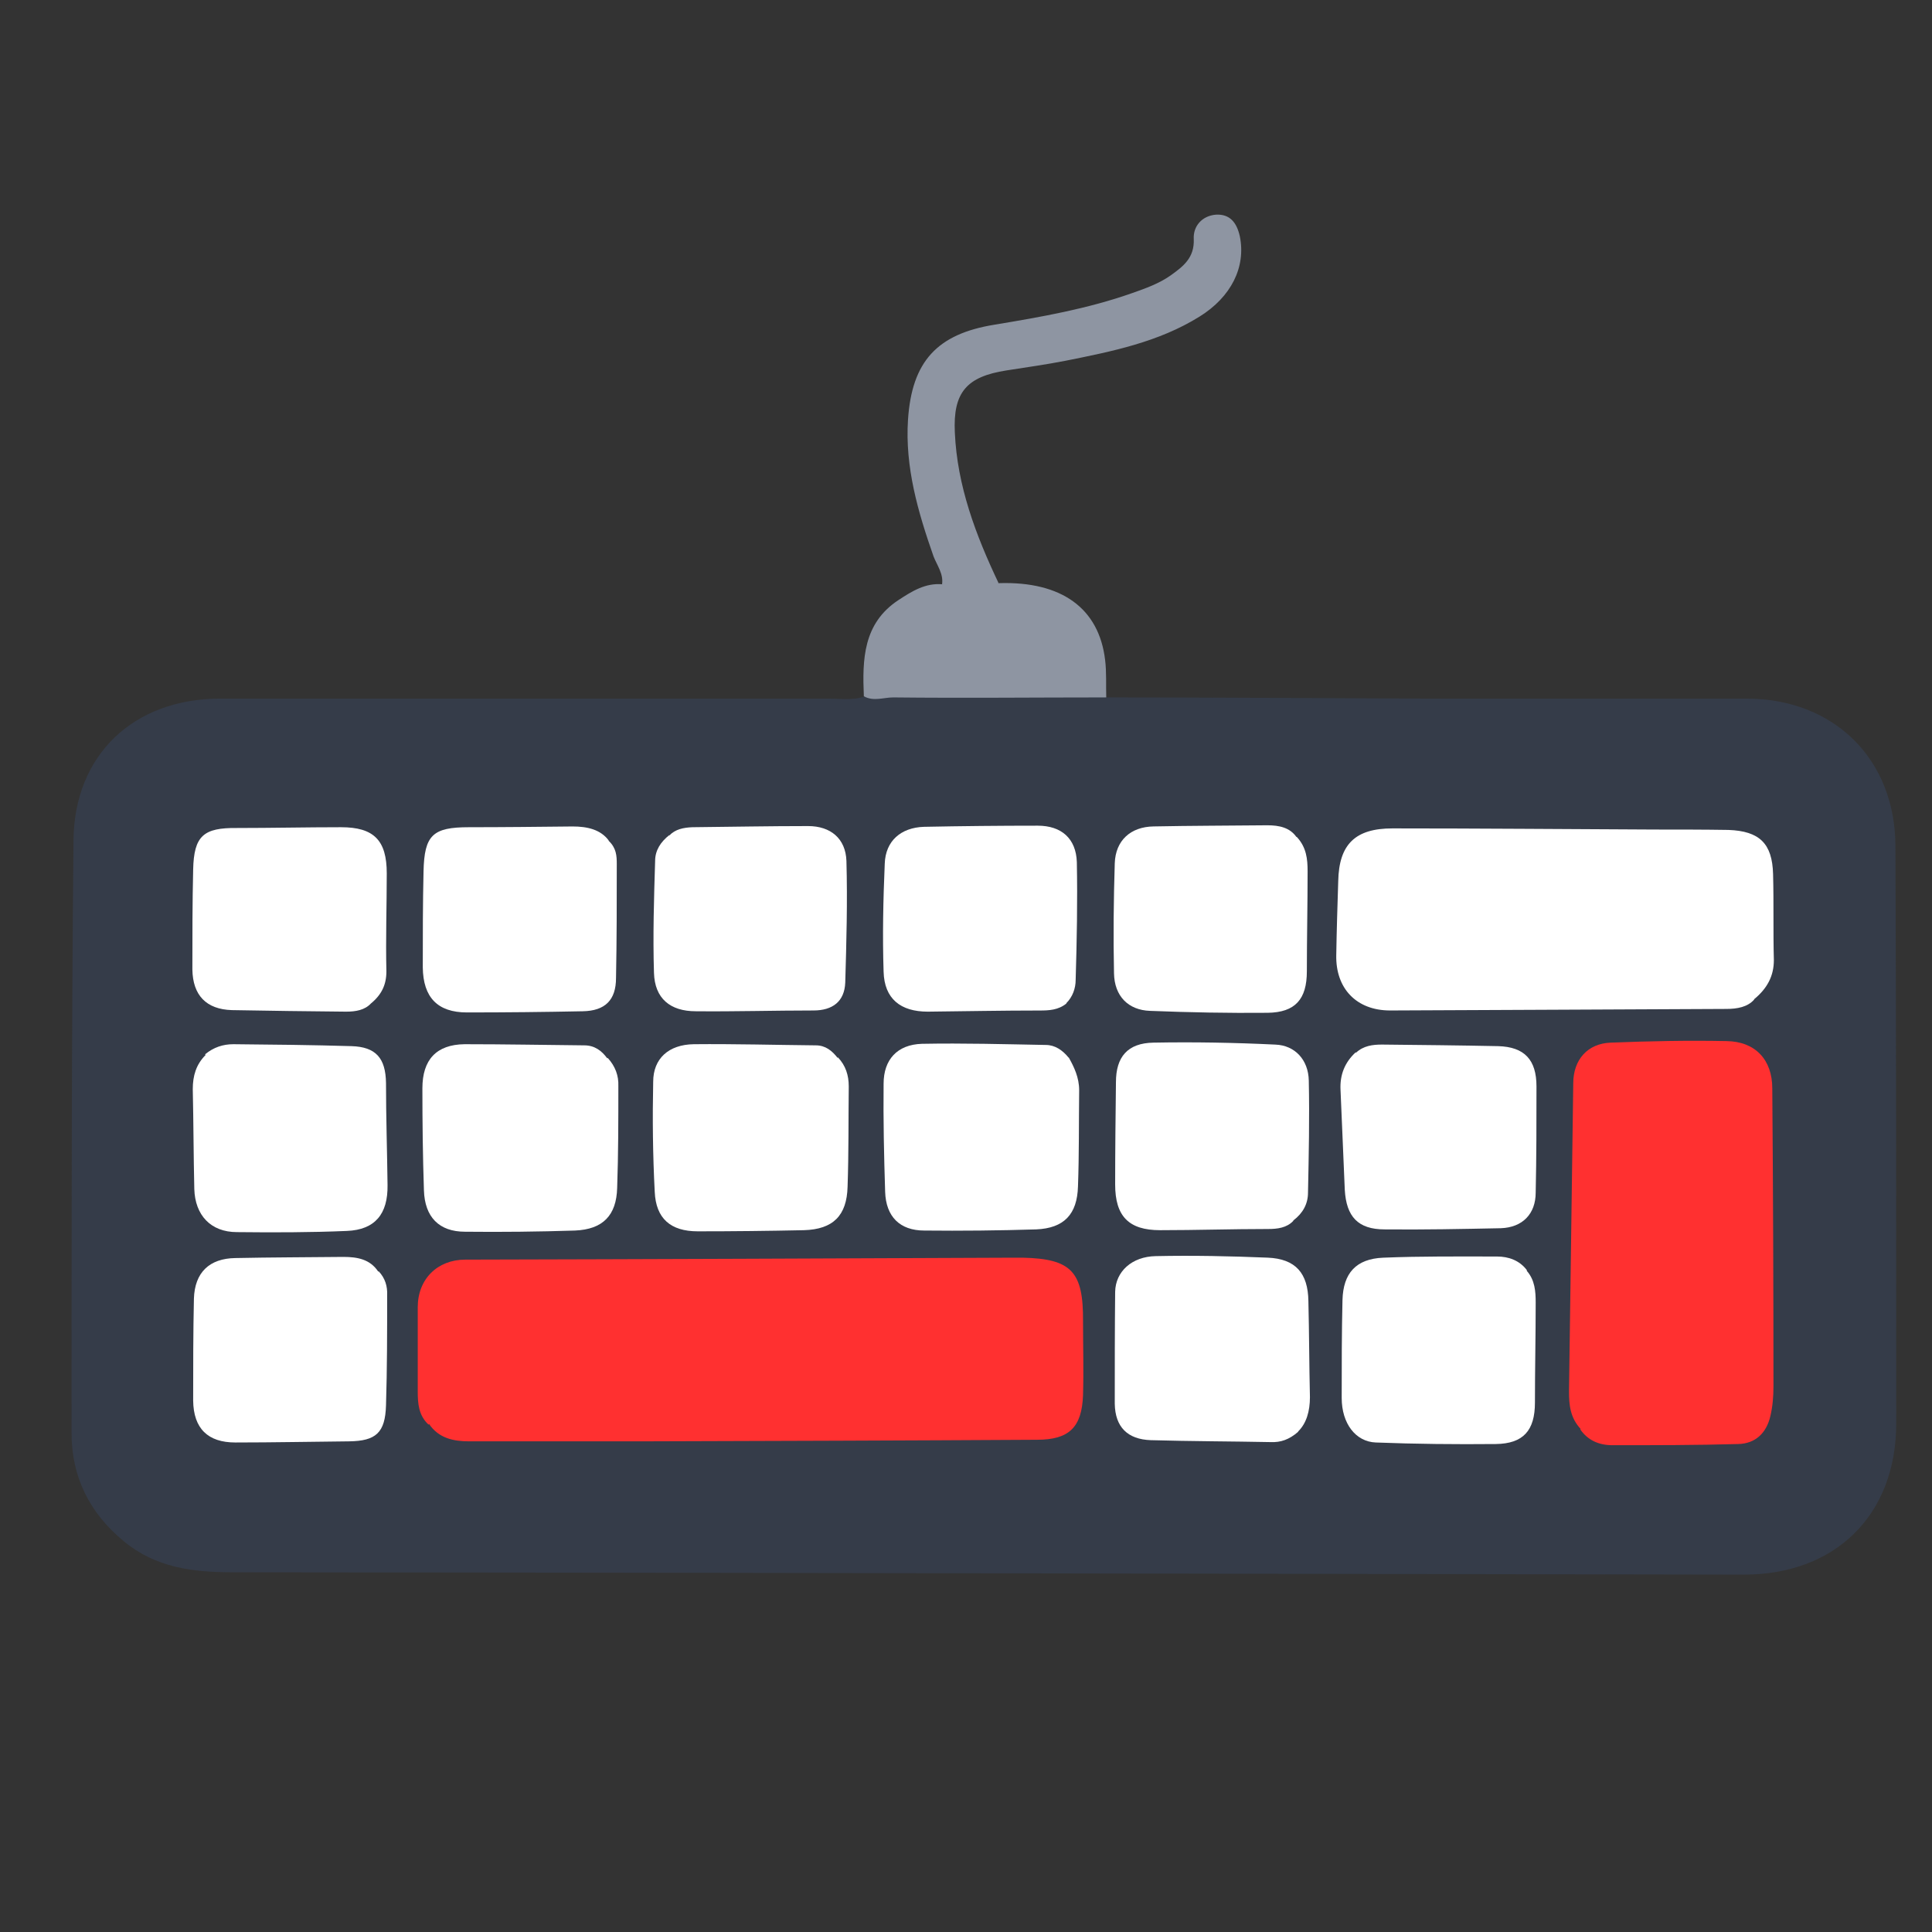 <svg width="54" height="54" viewBox="0 0 54 54" fill="none" xmlns="http://www.w3.org/2000/svg">
<rect x="0" y="0" width="54" height="54" fill="#333333" stroke="none"/>
<g clip-path="url(#clip0_1907_10403)">
<path d="M30.909 19.493C33.821 19.493 36.722 19.515 39.633 19.526C42.696 19.526 45.748 19.526 48.811 19.526C51.257 19.526 52.978 21.215 52.978 23.663C53 29.034 53 34.416 53 39.787C53 42.343 51.301 44.011 48.746 44.011C34.665 43.989 20.584 43.957 6.503 43.946C5.388 43.946 4.349 43.816 3.461 43.079C2.498 42.289 2 41.271 2 40.058C2 34.535 2 29.012 2.054 23.489C2.076 21.096 3.732 19.537 6.135 19.526C11.806 19.526 17.477 19.526 23.149 19.526C23.485 19.526 23.82 19.58 24.145 19.472C25.032 19.277 25.92 19.407 26.807 19.396C28.02 19.374 29.221 19.396 30.433 19.396C30.606 19.396 30.769 19.417 30.92 19.504L30.909 19.493Z" fill="#353C49"/>
<path d="M26.331 16.331C26.374 16.039 26.19 15.801 26.093 15.552C25.66 14.317 25.292 13.061 25.379 11.729C25.487 10.104 26.19 9.336 27.792 9.076C29.102 8.859 30.401 8.632 31.656 8.188C32.024 8.058 32.392 7.928 32.717 7.7C33.063 7.451 33.388 7.213 33.366 6.682C33.345 6.325 33.594 6.033 33.983 6C34.373 5.978 34.568 6.217 34.654 6.607C34.827 7.462 34.416 8.296 33.529 8.848C32.381 9.563 31.082 9.823 29.784 10.083C29.232 10.191 28.68 10.267 28.128 10.354C27.024 10.527 26.634 10.96 26.688 12.086C26.753 13.581 27.273 14.956 27.911 16.299C27.392 16.515 26.861 16.515 26.32 16.331H26.331Z" fill="#8E95A2"/>
<path d="M26.331 16.331C26.861 16.32 27.392 16.309 27.922 16.299C29.675 16.244 30.715 17.003 30.888 18.443C30.931 18.789 30.909 19.147 30.92 19.493C28.939 19.493 26.959 19.515 24.967 19.493C24.697 19.493 24.415 19.612 24.145 19.461C24.101 18.432 24.123 17.425 25.108 16.775C25.487 16.526 25.866 16.288 26.342 16.331H26.331Z" fill="#8E95A2"/>
<path d="M11.979 39.82C11.698 39.56 11.676 39.224 11.676 38.889C11.676 38.109 11.676 37.318 11.676 36.539C11.676 35.748 12.228 35.207 13.007 35.207C18.094 35.196 23.181 35.174 28.258 35.153C28.366 35.153 28.485 35.153 28.593 35.153C29.946 35.185 30.282 35.542 30.271 36.929C30.271 37.622 30.292 38.304 30.271 38.997C30.238 39.896 29.881 40.242 28.983 40.242C25.281 40.264 21.569 40.275 17.867 40.286C16.287 40.286 14.696 40.286 13.116 40.286C12.672 40.286 12.261 40.199 11.99 39.798L11.979 39.82Z" fill="#FF3030"/>
<path d="M44.179 39.939C43.887 39.625 43.854 39.267 43.854 38.889C43.898 36.019 43.93 33.149 43.973 30.279C43.973 29.619 44.374 29.164 45.023 29.142C46.105 29.099 47.188 29.077 48.259 29.099C49.06 29.11 49.536 29.619 49.536 30.42C49.558 33.192 49.569 35.975 49.569 38.748C49.569 39.029 49.547 39.311 49.482 39.582C49.374 40.047 49.071 40.35 48.584 40.361C47.415 40.394 46.235 40.394 45.066 40.394C44.688 40.394 44.374 40.253 44.168 39.95L44.179 39.939Z" fill="#FF3030"/>
<path d="M49.028 27.94C48.844 28.146 48.562 28.2 48.248 28.2C45.121 28.211 41.993 28.233 38.854 28.243C37.912 28.243 37.328 27.626 37.349 26.695C37.36 26.002 37.382 25.319 37.404 24.626C37.425 23.598 37.88 23.154 38.919 23.154C41.365 23.154 43.8 23.175 46.246 23.186C46.939 23.186 47.621 23.186 48.313 23.197C49.179 23.229 49.536 23.576 49.558 24.431C49.58 25.233 49.558 26.034 49.58 26.835C49.58 27.279 49.396 27.626 49.028 27.929V27.94Z" fill="white"/>
<path d="M16.991 29.575C17.196 29.803 17.294 30.063 17.283 30.355C17.283 31.308 17.283 32.25 17.25 33.203C17.229 33.972 16.85 34.362 16.07 34.394C15.053 34.427 14.025 34.438 12.997 34.427C12.271 34.427 11.871 34.015 11.849 33.268C11.817 32.315 11.806 31.373 11.806 30.42C11.806 29.619 12.196 29.196 12.986 29.186C14.101 29.186 15.215 29.207 16.33 29.218C16.622 29.218 16.817 29.37 16.969 29.575H16.991Z" fill="white"/>
<path d="M23.42 29.554C23.636 29.781 23.723 30.052 23.723 30.366C23.712 31.297 23.723 32.229 23.69 33.171C23.669 33.972 23.29 34.362 22.467 34.384C21.482 34.405 20.486 34.416 19.502 34.416C18.744 34.416 18.333 34.059 18.3 33.312C18.246 32.283 18.235 31.254 18.257 30.236C18.257 29.586 18.69 29.196 19.393 29.186C20.53 29.175 21.666 29.207 22.803 29.218C23.073 29.218 23.257 29.37 23.409 29.565L23.42 29.554Z" fill="white"/>
<path d="M29.87 29.554C30.022 29.824 30.163 30.117 30.163 30.474C30.152 31.373 30.163 32.261 30.13 33.16C30.108 33.94 29.741 34.329 28.961 34.362C27.922 34.394 26.872 34.405 25.833 34.394C25.151 34.394 24.762 34.005 24.74 33.311C24.708 32.304 24.686 31.297 24.697 30.29C24.697 29.619 25.076 29.196 25.768 29.175C26.926 29.153 28.084 29.186 29.232 29.207C29.481 29.207 29.697 29.348 29.87 29.564V29.554Z" fill="white"/>
<path d="M36.245 23.392C36.516 23.684 36.548 24.009 36.548 24.356C36.548 25.287 36.527 26.218 36.527 27.149C36.527 27.929 36.202 28.297 35.434 28.308C34.34 28.319 33.236 28.297 32.143 28.254C31.537 28.233 31.148 27.843 31.137 27.204C31.115 26.186 31.126 25.157 31.158 24.128C31.18 23.489 31.602 23.11 32.241 23.099C33.301 23.078 34.362 23.078 35.423 23.067C35.758 23.067 36.05 23.132 36.234 23.392H36.245Z" fill="white"/>
<path d="M36.148 34.124C35.964 34.319 35.704 34.351 35.444 34.351C34.438 34.351 33.431 34.384 32.425 34.384C31.548 34.384 31.169 33.994 31.169 33.106C31.169 32.153 31.18 31.2 31.191 30.247C31.191 29.543 31.515 29.153 32.241 29.142C33.377 29.121 34.514 29.142 35.65 29.197C36.191 29.218 36.57 29.619 36.581 30.204C36.603 31.243 36.581 32.294 36.559 33.333C36.559 33.647 36.419 33.907 36.148 34.113V34.124Z" fill="white"/>
<path d="M5.734 29.467C5.972 29.272 6.232 29.186 6.524 29.186C7.628 29.196 8.721 29.207 9.825 29.24C10.507 29.261 10.778 29.575 10.789 30.268C10.789 31.221 10.821 32.174 10.832 33.127C10.843 33.929 10.486 34.373 9.695 34.405C8.667 34.449 7.639 34.449 6.622 34.438C5.886 34.438 5.453 33.961 5.431 33.236C5.409 32.304 5.409 31.373 5.388 30.442C5.388 30.063 5.485 29.749 5.745 29.489L5.734 29.467Z" fill="white"/>
<path d="M36.289 40.015C36.029 40.242 35.791 40.318 35.52 40.307C34.405 40.285 33.28 40.285 32.165 40.253C31.515 40.231 31.169 39.885 31.158 39.235C31.158 38.195 31.158 37.145 31.169 36.105C31.18 35.542 31.635 35.12 32.306 35.109C33.345 35.087 34.395 35.109 35.434 35.152C36.213 35.185 36.559 35.586 36.57 36.365C36.592 37.264 36.592 38.152 36.613 39.051C36.613 39.441 36.516 39.787 36.278 40.015H36.289Z" fill="white"/>
<path d="M42.675 35.521C42.902 35.781 42.923 36.095 42.923 36.409C42.923 37.34 42.902 38.271 42.902 39.203C42.902 39.983 42.577 40.351 41.809 40.361C40.694 40.372 39.568 40.361 38.453 40.318C37.891 40.297 37.501 39.788 37.501 39.073C37.501 38.163 37.501 37.243 37.523 36.333C37.544 35.586 37.901 35.185 38.659 35.153C39.72 35.109 40.78 35.12 41.841 35.12C42.166 35.12 42.469 35.228 42.675 35.499V35.521Z" fill="white"/>
<path d="M17.012 23.5C17.229 23.706 17.239 23.923 17.239 24.15C17.239 25.211 17.239 26.273 17.218 27.334C17.218 27.951 16.915 28.254 16.287 28.265C15.205 28.287 14.133 28.298 13.051 28.298C12.228 28.298 11.828 27.875 11.817 27.041C11.817 26.143 11.817 25.255 11.838 24.356C11.86 23.338 12.098 23.121 13.105 23.121C14.068 23.121 15.042 23.11 16.006 23.1C16.417 23.1 16.785 23.186 17.012 23.489V23.5Z" fill="white"/>
<path d="M29.805 28.049C29.578 28.233 29.318 28.244 29.059 28.244C28.02 28.244 26.97 28.265 25.931 28.276C25.173 28.276 24.718 27.919 24.697 27.16C24.664 26.153 24.686 25.146 24.729 24.139C24.751 23.5 25.184 23.132 25.822 23.11C26.883 23.089 27.944 23.078 29.005 23.078C29.665 23.078 30.076 23.435 30.098 24.096C30.119 25.19 30.098 26.294 30.065 27.388C30.065 27.626 29.979 27.864 29.805 28.038V28.049Z" fill="white"/>
<path d="M10.583 35.532C10.767 35.727 10.832 35.954 10.821 36.203C10.821 37.232 10.821 38.25 10.789 39.279C10.767 40.047 10.507 40.275 9.76 40.286C8.7 40.296 7.639 40.318 6.578 40.318C5.81 40.318 5.409 39.928 5.399 39.148C5.399 38.196 5.399 37.243 5.42 36.3C5.442 35.564 5.853 35.174 6.578 35.163C7.585 35.142 8.591 35.142 9.598 35.131C9.988 35.131 10.345 35.196 10.572 35.542L10.583 35.532Z" fill="white"/>
<path d="M18.701 23.359C18.874 23.175 19.101 23.132 19.35 23.121C20.432 23.11 21.504 23.089 22.586 23.089C23.214 23.089 23.636 23.435 23.658 24.063C23.69 25.2 23.658 26.337 23.625 27.464C23.604 27.994 23.268 28.243 22.738 28.243C21.645 28.243 20.541 28.276 19.447 28.265C18.733 28.265 18.3 27.908 18.279 27.193C18.246 26.153 18.279 25.103 18.311 24.063C18.311 23.771 18.462 23.533 18.711 23.338L18.701 23.359Z" fill="white"/>
<path d="M10.367 28.048C10.193 28.233 9.944 28.276 9.674 28.276C8.613 28.265 7.552 28.254 6.481 28.233C5.767 28.211 5.388 27.821 5.377 27.095C5.377 26.164 5.377 25.233 5.399 24.302C5.42 23.359 5.691 23.132 6.622 23.143C7.596 23.143 8.559 23.121 9.533 23.121C10.453 23.121 10.81 23.489 10.81 24.41C10.81 25.319 10.778 26.24 10.8 27.15C10.8 27.518 10.67 27.799 10.367 28.048Z" fill="white"/>
<path d="M37.901 29.424C38.107 29.229 38.367 29.196 38.627 29.196C39.709 29.207 40.791 29.218 41.873 29.24C42.609 29.261 42.945 29.619 42.945 30.366C42.945 31.351 42.945 32.348 42.923 33.333C42.923 33.929 42.555 34.308 41.949 34.329C40.867 34.351 39.785 34.373 38.702 34.362C37.955 34.362 37.631 34.005 37.587 33.257C37.544 32.326 37.512 31.395 37.468 30.463C37.447 30.041 37.587 29.694 37.891 29.413L37.901 29.424Z" fill="white"/>
</g>
<defs>
<clipPath id="clip0_1907_10403">
<rect width="51" height="38" fill="white" transform="translate(2 6)"/>
</clipPath>
</defs>
</svg>
